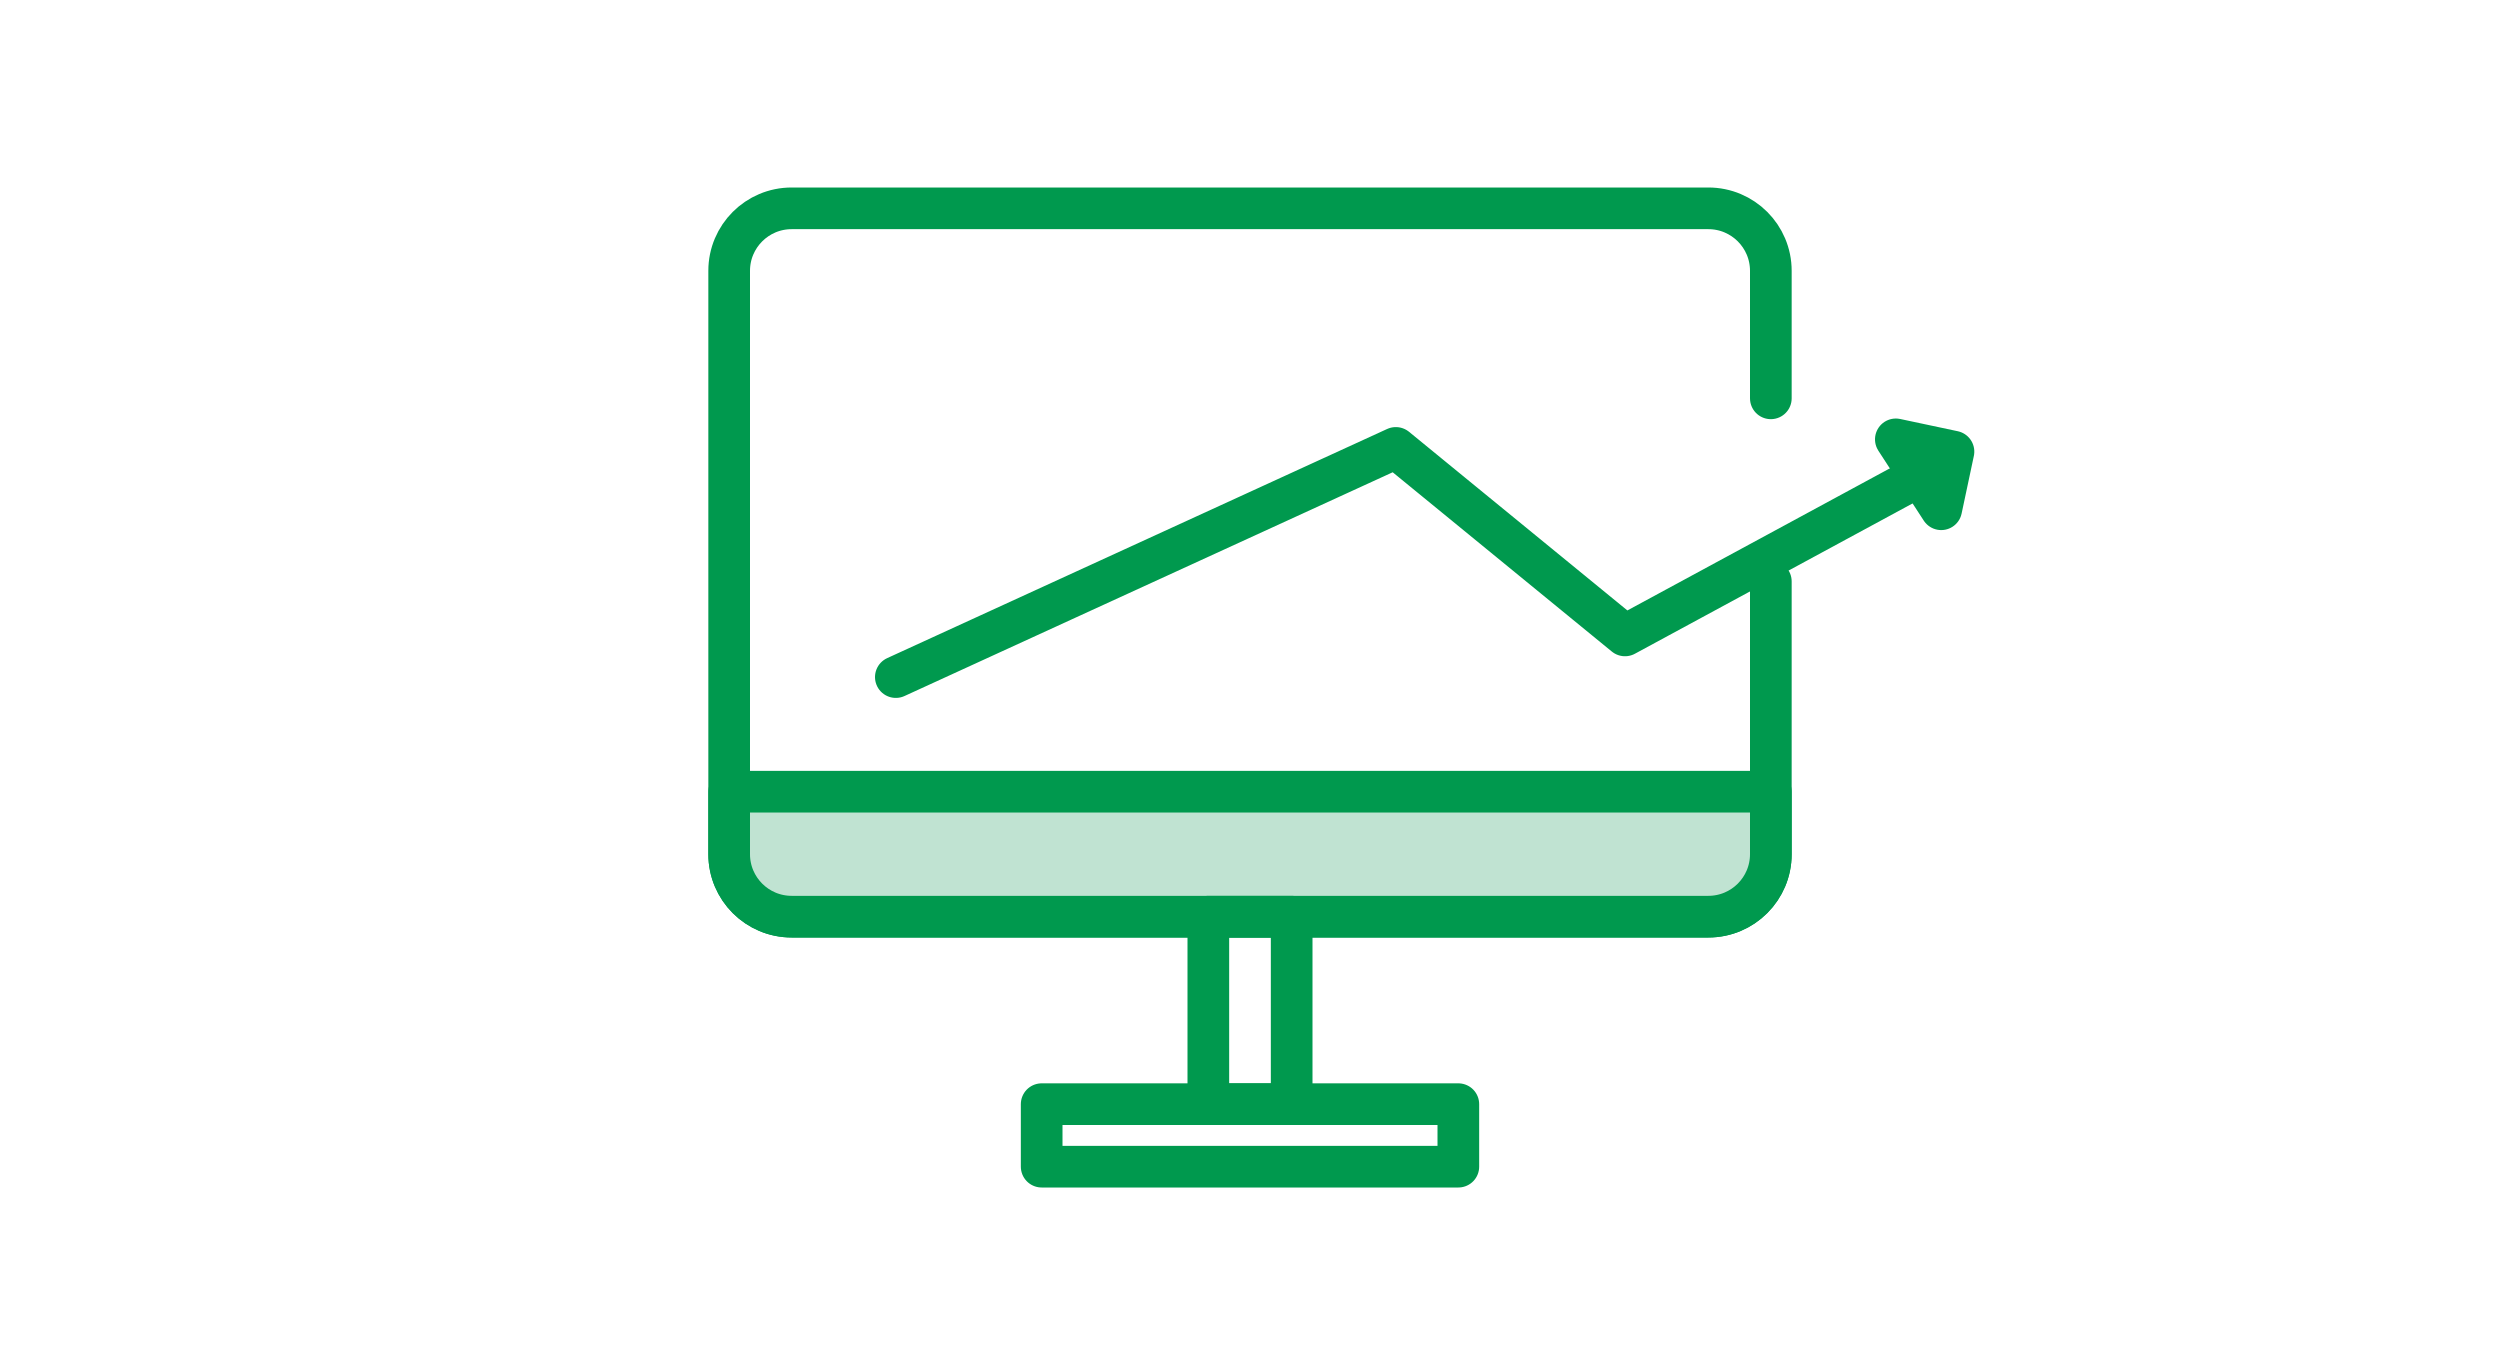 <?xml version="1.0" encoding="UTF-8"?>
<svg width="120px" height="65px" viewBox="0 0 120 65" version="1.1" xmlns="http://www.w3.org/2000/svg" xmlns:xlink="http://www.w3.org/1999/xlink">
    <!-- Generator: sketchtool 53.2 (72643) - https://sketchapp.com -->
    <title>33B62403-0BC0-4AFF-A25A-6951E0EC2C5D</title>
    <desc>Created with sketchtool.</desc>
    <g id="symbols" stroke="none" stroke-width="1" fill="none" fill-rule="evenodd" stroke-linecap="round" stroke-linejoin="round">
        <g id="ICON/120/股票指數" stroke="#00994E" stroke-width="2">
            <g id="Group-2" transform="translate(35, 10)">
                <g id="Group">
                    <path d="M50,17.907 L50,31 C50,32.657 48.657,34 47,34 L3,34 C1.343,34 2.02906125e-16,32.657 0,31 L0,3 C-2.02906125e-16,1.343 1.343,-1.91608686e-15 3,-2.22044605e-15 L3,-2.66453526e-15 L47,-7.10542736e-15 C48.657,-7.40978655e-15 50,1.343 50,3 L50,9.12" id="Path"></path>
                    <path d="M0,28 L50,28 L50,31 C50,32.657 48.657,34 47,34 L3,34 C1.343,34 2.02906125e-16,32.657 0,31 L0,28 Z" id="Rectangle" fill="#C0E3D2"></path>
                    <rect id="Rectangle" x="23" y="34" width="4" height="9"></rect>
                    <rect id="Rectangle" transform="translate(25, 44.5) scale(1, -1) translate(-25, -44.5) " x="15" y="43" width="20" height="3"></rect>
                </g>
                <polyline id="Path-45" points="8 22.5 32 11.5 43 20.5 56.854 13"></polyline>
                <polygon id="Triangle" fill="#C0E3D2" transform="translate(57.928, 12.222) rotate(-303) translate(-57.928, -12.222) " points="57.928 11.222 59.928 13.222 55.928 13.222"></polygon>
            </g>
        </g>
    </g>
</svg>